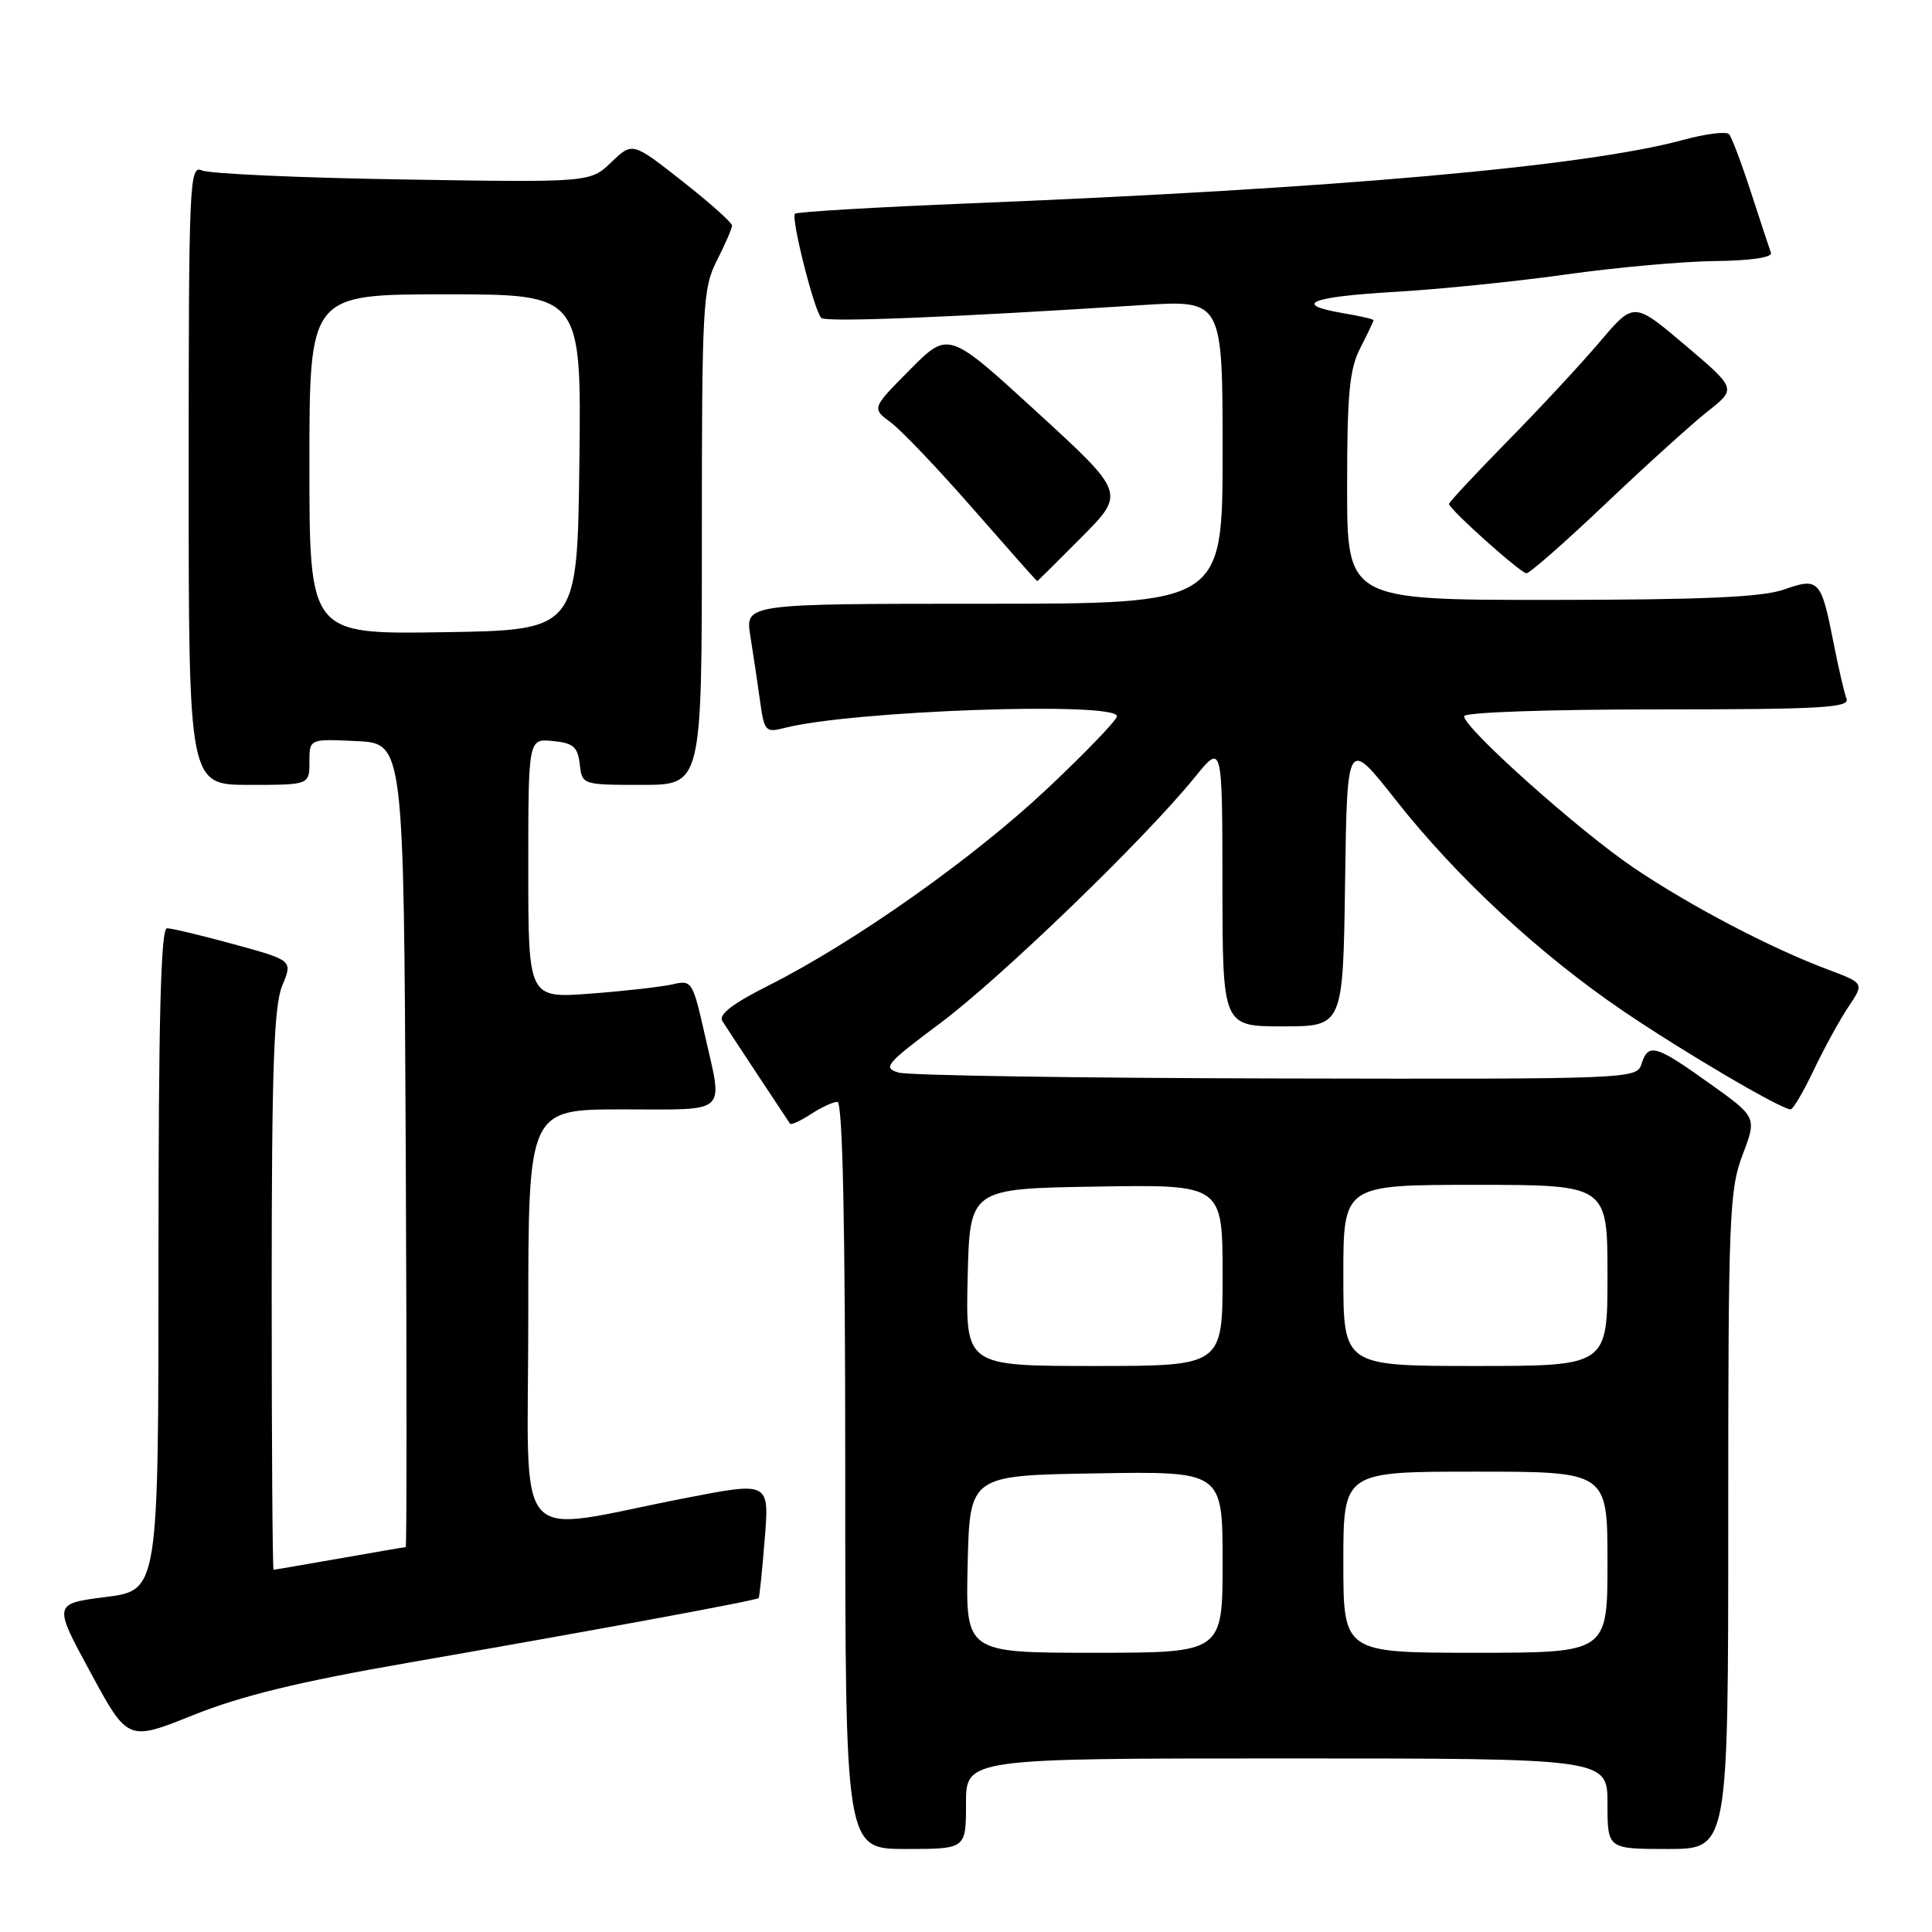 <?xml version="1.0" encoding="UTF-8" standalone="no"?>
<!DOCTYPE svg PUBLIC "-//W3C//DTD SVG 1.1//EN" "http://www.w3.org/Graphics/SVG/1.1/DTD/svg11.dtd" >
<svg xmlns="http://www.w3.org/2000/svg" xmlns:xlink="http://www.w3.org/1999/xlink" version="1.1" viewBox="0 0 256 256">
 <g >
 <path fill="currentColor"
d=" M 128.00 239.00 C 128.00 233.00 128.00 233.00 170.50 233.00 C 213.00 233.00 213.00 233.00 213.00 239.00 C 213.00 245.00 213.00 245.00 221.00 245.00 C 229.00 245.00 229.00 245.00 229.00 201.51 C 229.00 161.22 229.14 157.65 230.90 153.03 C 232.80 148.03 232.80 148.03 226.47 143.52 C 219.35 138.43 218.40 138.17 217.50 141.00 C 216.88 142.97 216.03 143.00 169.18 142.90 C 142.96 142.85 120.42 142.50 119.11 142.13 C 116.91 141.51 117.35 140.98 124.61 135.56 C 132.67 129.53 151.75 111.10 158.31 103.00 C 161.96 98.50 161.96 98.50 161.98 117.25 C 162.00 136.00 162.00 136.00 169.98 136.00 C 177.96 136.00 177.96 136.00 178.23 116.91 C 178.50 97.82 178.50 97.82 184.95 106.01 C 192.97 116.20 203.92 126.37 215.00 133.91 C 223.03 139.37 236.01 147.00 237.27 147.00 C 237.59 147.00 238.98 144.64 240.35 141.75 C 241.73 138.86 243.79 135.10 244.94 133.39 C 247.02 130.28 247.02 130.28 242.26 128.49 C 234.60 125.62 224.03 120.08 216.50 115.00 C 209.25 110.11 194.00 96.49 194.00 94.90 C 194.00 94.39 205.07 94.00 219.61 94.00 C 241.13 94.00 245.13 93.78 244.68 92.60 C 244.38 91.83 243.61 88.52 242.97 85.25 C 241.31 76.80 241.02 76.49 236.37 78.12 C 233.49 79.13 225.59 79.48 205.50 79.49 C 178.50 79.50 178.50 79.50 178.50 64.50 C 178.50 52.18 178.81 48.89 180.25 46.10 C 181.21 44.22 182.00 42.58 182.00 42.43 C 182.00 42.29 180.20 41.87 178.00 41.50 C 171.15 40.34 173.57 39.33 184.75 38.68 C 190.66 38.34 200.90 37.30 207.50 36.37 C 214.10 35.44 222.99 34.64 227.26 34.59 C 231.97 34.54 234.88 34.11 234.66 33.50 C 234.46 32.95 233.27 29.35 232.02 25.50 C 230.77 21.65 229.46 18.18 229.11 17.78 C 228.75 17.38 225.99 17.73 222.98 18.55 C 210.09 22.05 177.23 24.97 128.65 26.94 C 116.08 27.45 105.59 28.07 105.34 28.32 C 104.78 28.89 107.90 41.26 108.83 42.13 C 109.45 42.72 125.83 42.07 151.25 40.43 C 162.00 39.74 162.00 39.74 162.00 59.87 C 162.00 80.00 162.00 80.00 130.37 80.00 C 98.74 80.00 98.74 80.00 99.42 84.25 C 99.80 86.59 100.37 90.44 100.70 92.82 C 101.26 96.89 101.44 97.10 103.90 96.47 C 112.75 94.16 148.00 92.92 148.00 94.91 C 148.00 95.40 143.84 99.73 138.76 104.51 C 128.96 113.74 113.22 124.85 101.83 130.59 C 97.06 132.99 95.17 134.44 95.72 135.30 C 96.15 135.98 98.28 139.22 100.46 142.52 C 102.64 145.81 104.54 148.67 104.68 148.89 C 104.82 149.10 106.06 148.53 107.43 147.64 C 108.81 146.74 110.40 146.00 110.96 146.00 C 111.66 146.00 112.00 162.05 112.00 195.50 C 112.00 245.00 112.00 245.00 120.00 245.00 C 128.00 245.00 128.00 245.00 128.00 239.00 Z  M 53.93 220.35 C 79.39 215.92 100.29 212.06 100.53 211.75 C 100.63 211.61 101.00 208.09 101.33 203.92 C 101.95 196.33 101.95 196.33 90.72 198.52 C 67.47 203.04 70.00 205.96 70.00 174.56 C 70.00 147.00 70.00 147.00 82.50 147.00 C 96.73 147.00 95.81 147.84 93.37 137.03 C 91.79 130.03 91.66 129.83 89.12 130.43 C 87.68 130.76 82.79 131.32 78.25 131.66 C 70.00 132.28 70.00 132.28 70.00 115.08 C 70.00 97.87 70.00 97.87 73.25 98.19 C 75.96 98.45 76.55 98.96 76.82 101.25 C 77.13 103.99 77.15 104.00 85.07 104.00 C 93.00 104.00 93.00 104.00 93.00 71.21 C 93.00 40.40 93.12 38.19 95.00 34.50 C 96.10 32.34 97.00 30.26 97.00 29.88 C 97.00 29.50 94.03 26.85 90.40 24.00 C 83.80 18.81 83.80 18.81 81.00 21.50 C 78.20 24.18 78.20 24.18 53.35 23.78 C 39.68 23.56 27.71 23.02 26.75 22.58 C 25.10 21.83 25.00 24.11 25.00 62.89 C 25.00 104.00 25.00 104.00 33.00 104.00 C 41.00 104.00 41.00 104.00 41.00 100.95 C 41.00 97.90 41.00 97.90 47.25 98.20 C 53.50 98.50 53.50 98.50 53.76 151.75 C 53.90 181.04 53.90 205.00 53.76 205.00 C 53.62 205.00 49.67 205.68 45.00 206.50 C 40.33 207.32 36.39 208.00 36.25 208.00 C 36.11 208.00 36.00 191.34 36.00 170.97 C 36.00 141.55 36.29 133.25 37.40 130.60 C 38.79 127.26 38.79 127.26 31.03 125.13 C 26.75 123.96 22.75 123.00 22.13 123.00 C 21.31 123.00 21.00 134.93 21.00 166.86 C 21.00 210.72 21.00 210.72 14.03 211.61 C 7.05 212.50 7.05 212.50 12.00 221.62 C 16.94 230.74 16.94 230.74 25.65 227.24 C 31.99 224.70 39.66 222.83 53.93 220.35 Z  M 143.34 71.16 C 149.11 65.33 149.11 65.33 137.39 54.59 C 125.67 43.85 125.67 43.85 120.58 48.98 C 115.50 54.10 115.50 54.10 118.04 55.98 C 119.43 57.01 124.34 62.16 128.94 67.43 C 133.54 72.69 137.36 77.00 137.43 77.00 C 137.50 77.00 140.16 74.37 143.34 71.16 Z  M 212.76 66.74 C 218.12 61.65 224.21 56.14 226.30 54.49 C 230.09 51.50 230.09 51.50 223.30 45.74 C 216.50 39.98 216.50 39.98 212.03 45.24 C 209.58 48.13 204.07 54.07 199.78 58.43 C 195.50 62.79 192.00 66.55 192.00 66.77 C 192.00 67.45 201.45 75.92 202.26 75.96 C 202.68 75.98 207.40 71.83 212.76 66.74 Z  M 128.22 207.25 C 128.50 195.50 128.50 195.50 145.25 195.23 C 162.00 194.95 162.00 194.95 162.00 206.98 C 162.00 219.00 162.00 219.00 144.97 219.00 C 127.94 219.00 127.94 219.00 128.22 207.25 Z  M 178.00 207.00 C 178.00 195.00 178.00 195.00 195.50 195.00 C 213.00 195.00 213.00 195.00 213.00 207.00 C 213.00 219.00 213.00 219.00 195.50 219.00 C 178.00 219.00 178.00 219.00 178.00 207.00 Z  M 128.22 169.25 C 128.50 157.50 128.50 157.50 145.25 157.23 C 162.00 156.95 162.00 156.95 162.00 168.98 C 162.00 181.00 162.00 181.00 144.97 181.00 C 127.94 181.00 127.94 181.00 128.22 169.25 Z  M 178.00 169.00 C 178.00 157.00 178.00 157.00 195.50 157.00 C 213.00 157.00 213.00 157.00 213.00 169.00 C 213.00 181.00 213.00 181.00 195.50 181.00 C 178.00 181.00 178.00 181.00 178.00 169.00 Z  M 41.00 61.52 C 41.00 39.00 41.00 39.00 59.02 39.00 C 77.04 39.00 77.04 39.00 76.77 61.25 C 76.50 83.50 76.50 83.50 58.75 83.77 C 41.00 84.05 41.00 84.05 41.00 61.52 Z "/>
</g>
</svg>